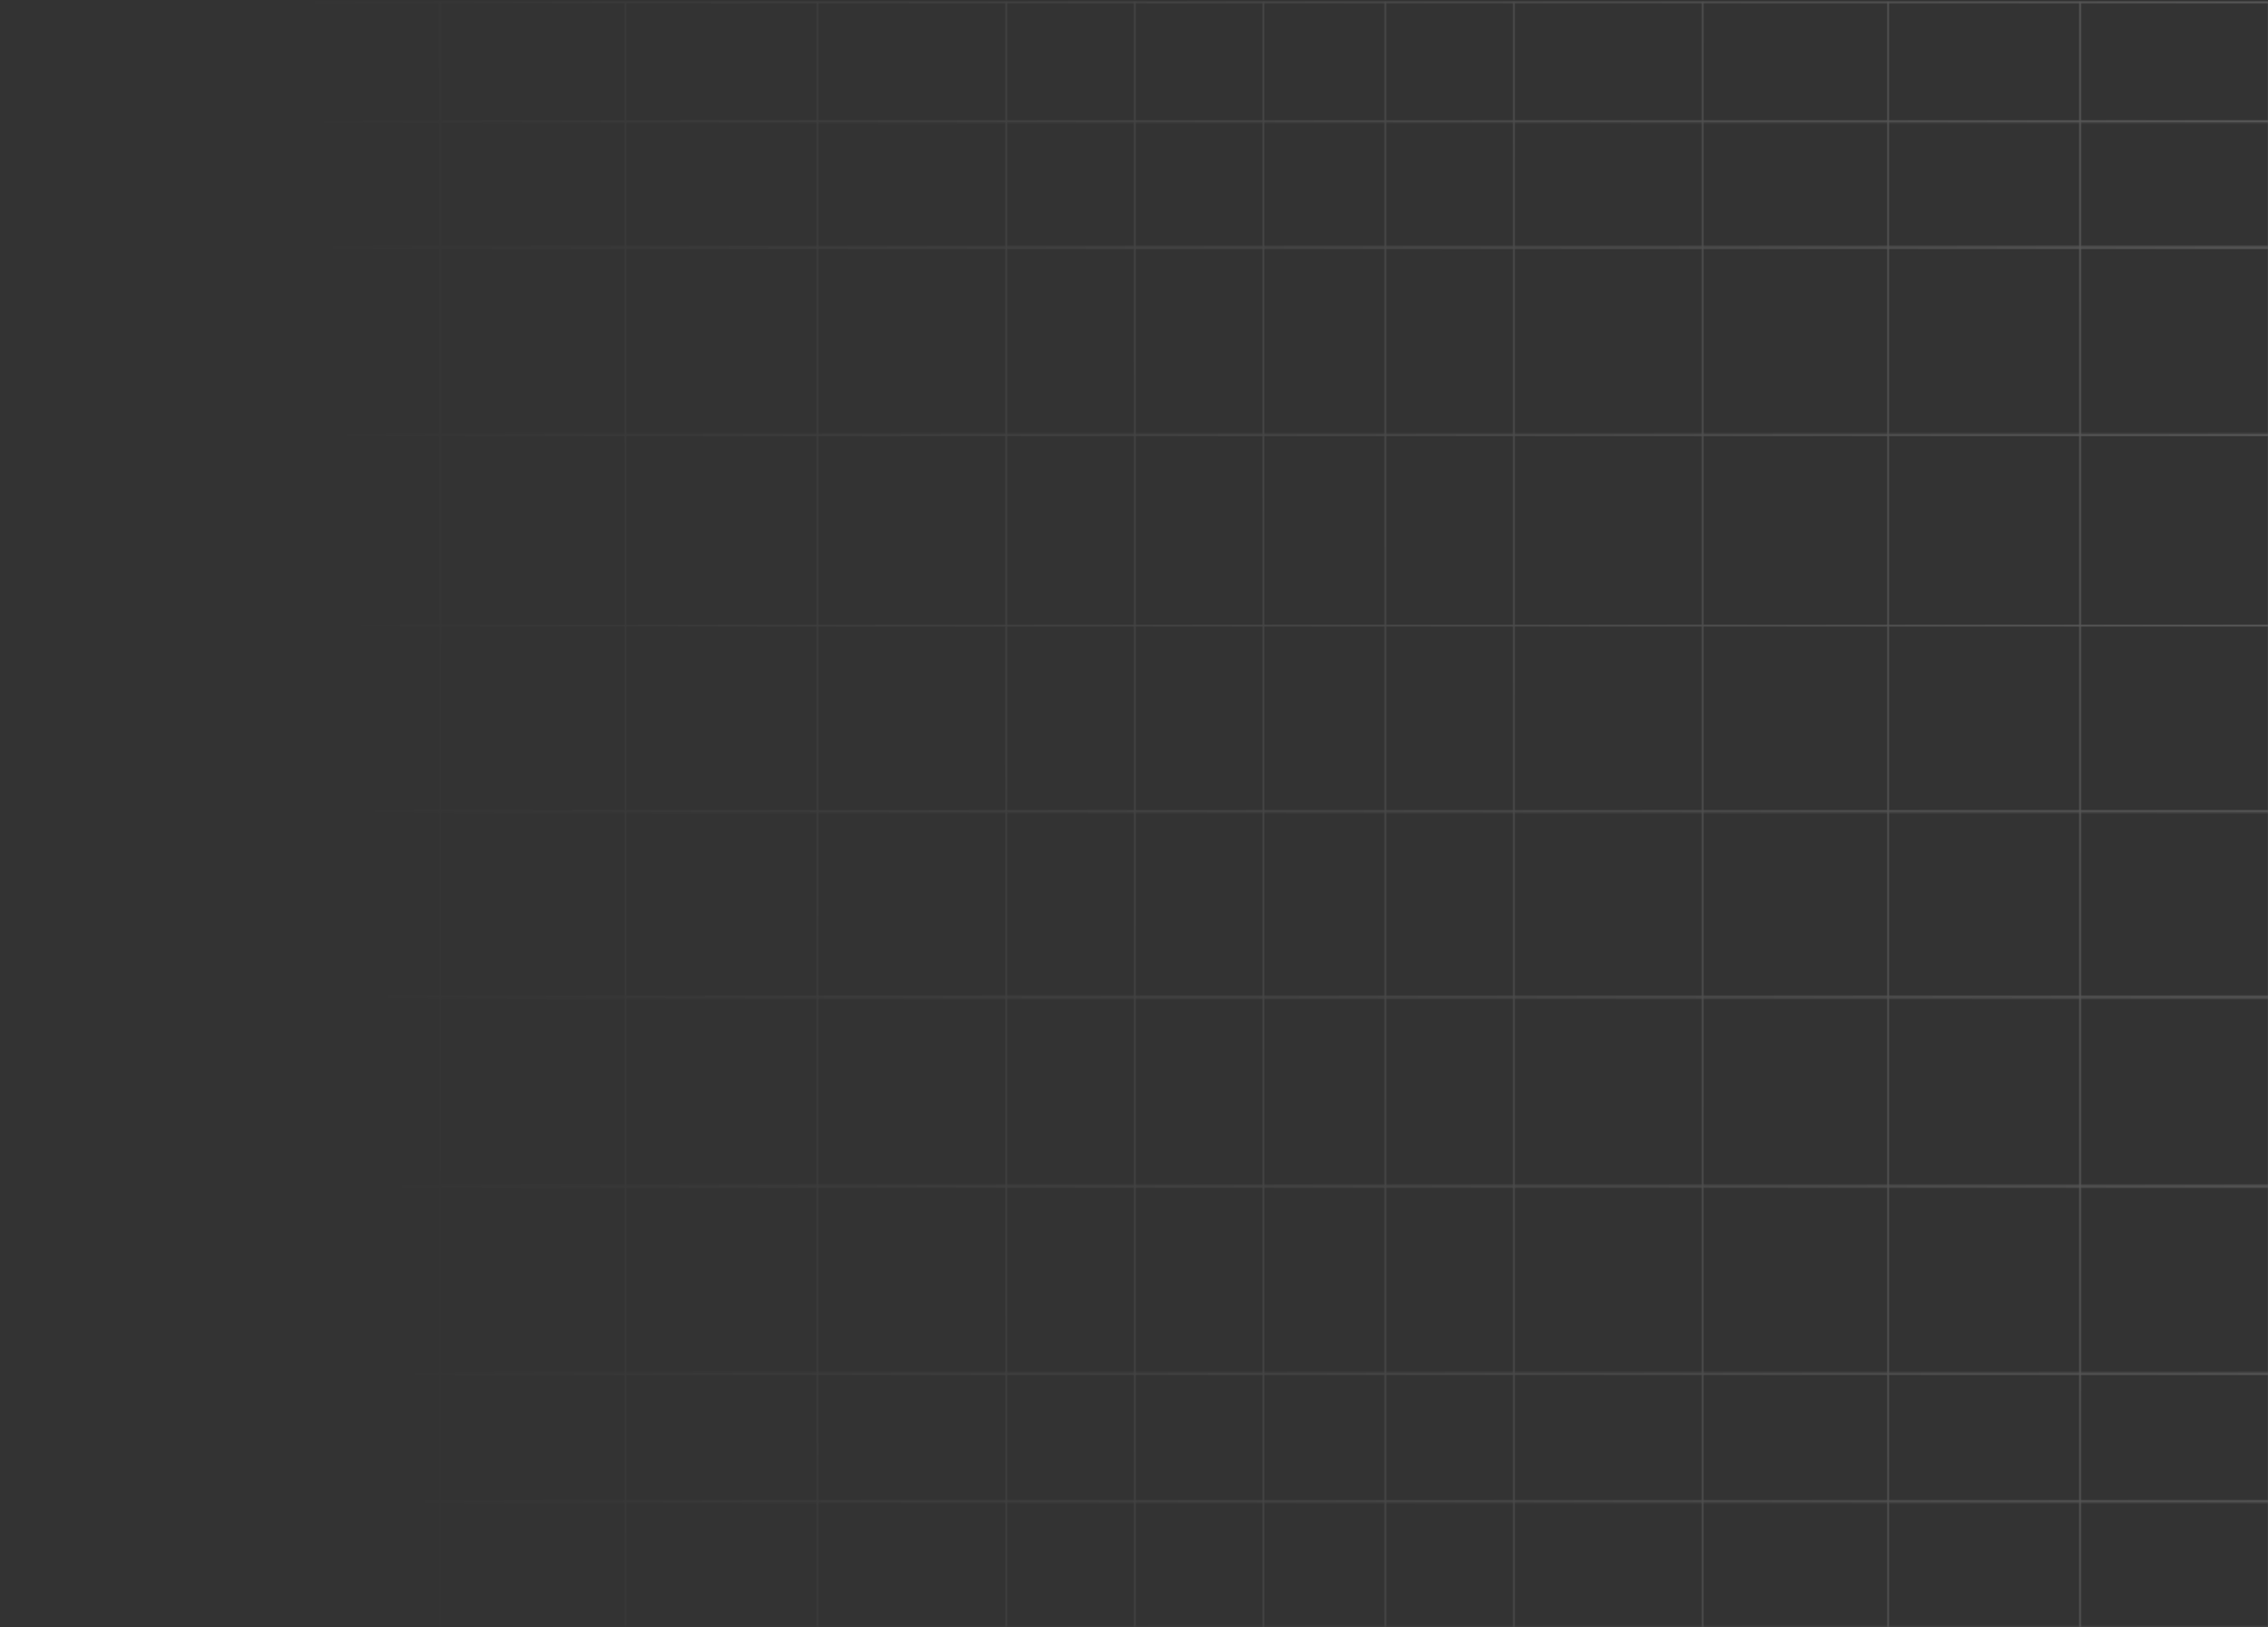 <svg width="1358" height="974" viewBox="0 0 1358 974" fill="none" xmlns="http://www.w3.org/2000/svg">
<rect x="0" y="0" width="1358" height="974" fill="#333333" stroke="none"/>
<mask id="mask0_4311_1725" style="mask-type:alpha" maskUnits="userSpaceOnUse" x="0" y="0" width="1514" height="976">
<rect x="263.5" y="1.185" width="111" height="973.007" stroke="white"/>
<rect x="150.5" y="1.185" width="113" height="973.007" stroke="white"/>
<rect x="73.5" y="1.185" width="77" height="973.007" stroke="white"/>
<rect x="0.5" y="1.185" width="73" height="973.007" stroke="white"/>
<rect x="0.5" y="1.185" width="756" height="71.48" stroke="white"/>
<rect x="0.5" y="72.673" width="756" height="75.451" stroke="white"/>
<rect x="0.5" y="148.129" width="756" height="112.187" stroke="white"/>
<rect x="0.5" y="260.324" width="756" height="114.173" stroke="white"/>
<rect x="0.5" y="374.505" width="756" height="111.194" stroke="white"/>
<rect x="0.5" y="485.706" width="756" height="111.194" stroke="white"/>
<rect x="0.5" y="596.907" width="756" height="113.18" stroke="white"/>
<rect x="0.5" y="710.095" width="756" height="112.187" stroke="white"/>
<rect x="0.5" y="822.291" width="756" height="76.444" stroke="white"/>
<rect x="0.5" y="898.74" width="756" height="76.444" stroke="white"/>
<rect x="374.5" y="1.185" width="115" height="973.007" stroke="white"/>
<rect x="489.5" y="1.185" width="113" height="973.007" stroke="white"/>
<rect x="602.5" y="1.185" width="77" height="973.007" stroke="white"/>
<rect x="679.5" y="1.185" width="77" height="973.007" stroke="white"/>
<rect x="1019.5" y="1.185" width="111" height="973.007" stroke="white"/>
<rect x="906.501" y="1.185" width="113" height="973.007" stroke="white"/>
<rect x="829.501" y="1.185" width="77" height="973.007" stroke="white"/>
<rect x="756.5" y="1.185" width="73" height="973.007" stroke="white"/>
<rect x="756.5" y="1.185" width="756" height="71.48" stroke="white"/>
<rect x="756.5" y="72.673" width="756" height="75.451" stroke="white"/>
<rect x="756.5" y="148.129" width="756" height="112.187" stroke="white"/>
<rect x="756.5" y="260.324" width="756" height="114.173" stroke="white"/>
<rect x="756.5" y="374.505" width="756" height="111.194" stroke="white"/>
<rect x="756.5" y="485.706" width="756" height="111.194" stroke="white"/>
<rect x="756.5" y="596.907" width="756" height="113.18" stroke="white"/>
<rect x="756.5" y="710.095" width="756" height="112.187" stroke="white"/>
<rect x="756.5" y="822.291" width="756" height="76.444" stroke="white"/>
<rect x="756.5" y="898.74" width="756" height="76.444" stroke="white"/>
<rect x="1130.5" y="1.185" width="115" height="973.007" stroke="white"/>
<rect x="1245.5" y="1.185" width="113" height="973.007" stroke="white"/>
</mask>
<g mask="url(#mask0_4311_1725)">
<rect x="0" y="0.686" width="1513" height="974" fill="url(#paint0_linear_4311_1725)" fill-opacity="0.2"/>
</g>
<defs>
<linearGradient id="paint0_linear_4311_1725" x1="1422" y1="487.686" x2="219" y2="576.186" gradientUnits="userSpaceOnUse">
<stop stop-color="white"/>
<stop offset="1" stop-color="white" stop-opacity="0"/>
</linearGradient>
</defs>
</svg>
